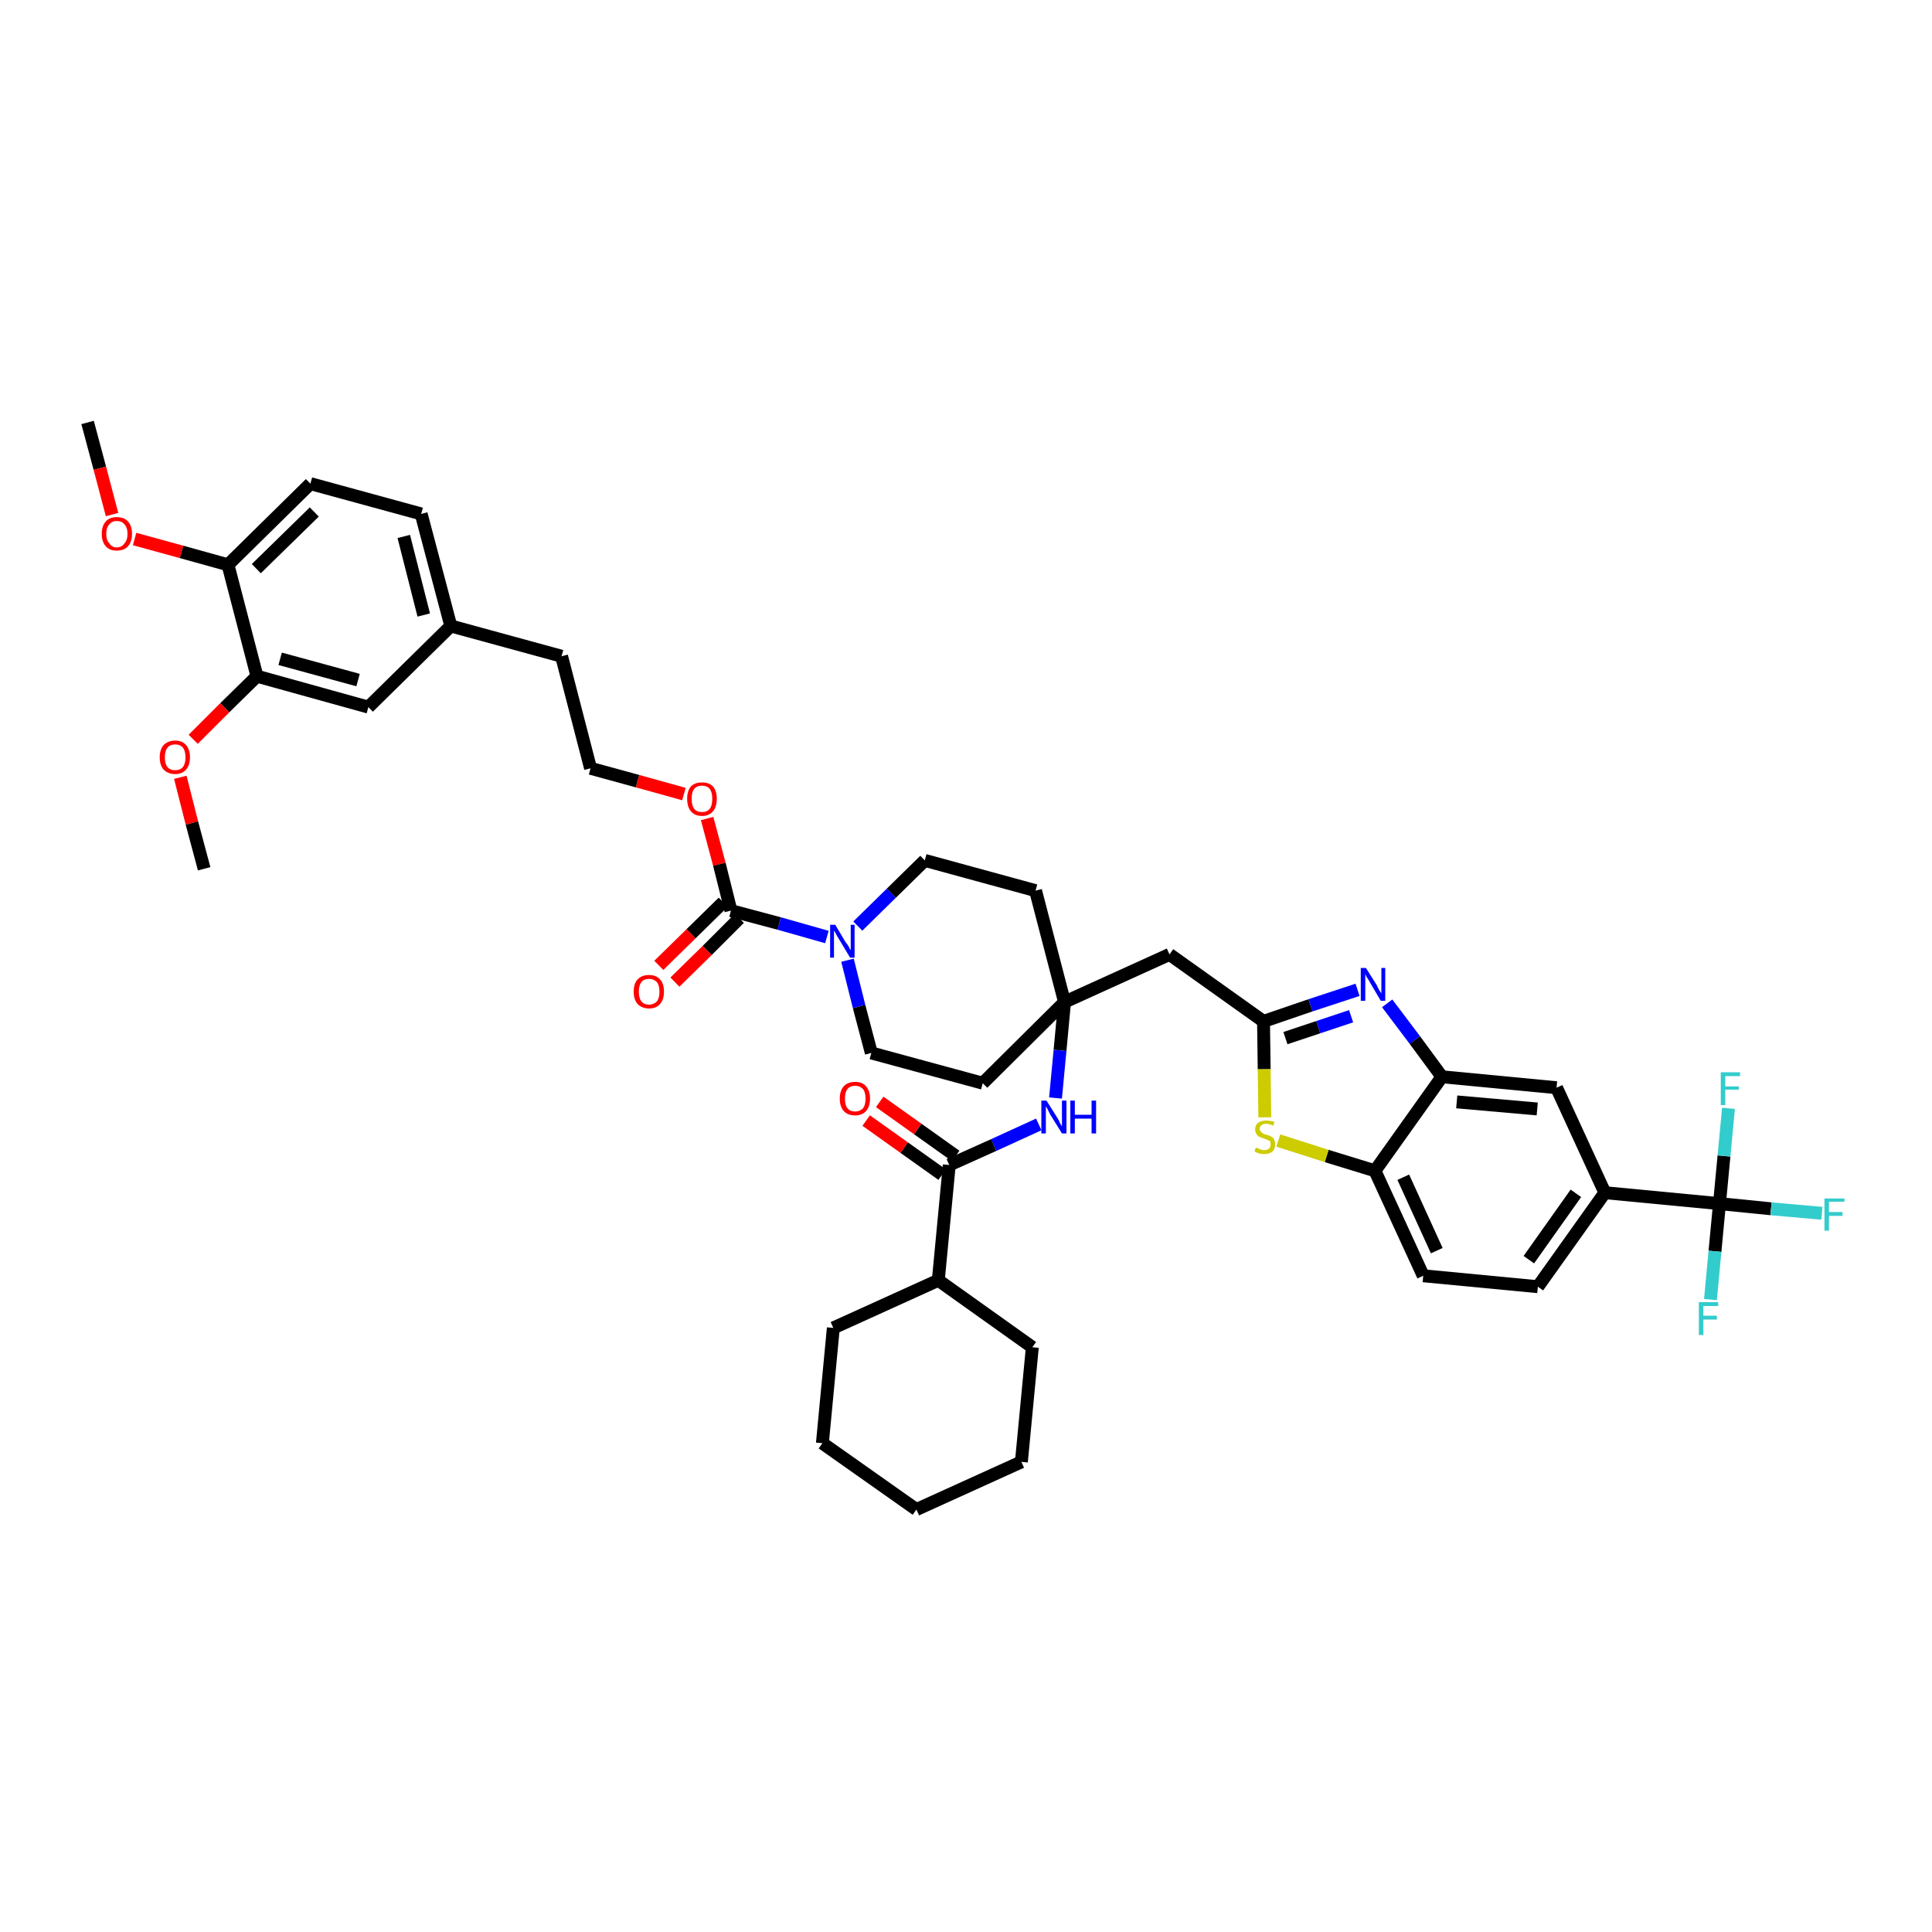 <?xml version='1.0' encoding='iso-8859-1'?>
<svg version='1.1' baseProfile='full'
              xmlns='http://www.w3.org/2000/svg'
                      xmlns:rdkit='http://www.rdkit.org/xml'
                      xmlns:xlink='http://www.w3.org/1999/xlink'
                  xml:space='preserve'
width='300px' height='300px' viewBox='0 0 300 300'>
<!-- END OF HEADER -->
<path class='bond-0 atom-0 atom-1' d='M 13.6,65.6 L 15.5,72.7' style='fill:none;fill-rule:evenodd;stroke:#000000;stroke-width:2.0px;stroke-linecap:butt;stroke-linejoin:miter;stroke-opacity:1' />
<path class='bond-0 atom-0 atom-1' d='M 15.5,72.7 L 17.4,79.9' style='fill:none;fill-rule:evenodd;stroke:#FF0000;stroke-width:2.0px;stroke-linecap:butt;stroke-linejoin:miter;stroke-opacity:1' />
<path class='bond-1 atom-1 atom-2' d='M 20.9,83.7 L 28.2,85.7' style='fill:none;fill-rule:evenodd;stroke:#FF0000;stroke-width:2.0px;stroke-linecap:butt;stroke-linejoin:miter;stroke-opacity:1' />
<path class='bond-1 atom-1 atom-2' d='M 28.2,85.7 L 35.4,87.7' style='fill:none;fill-rule:evenodd;stroke:#000000;stroke-width:2.0px;stroke-linecap:butt;stroke-linejoin:miter;stroke-opacity:1' />
<path class='bond-2 atom-2 atom-3' d='M 35.4,87.7 L 48.2,75.1' style='fill:none;fill-rule:evenodd;stroke:#000000;stroke-width:2.0px;stroke-linecap:butt;stroke-linejoin:miter;stroke-opacity:1' />
<path class='bond-2 atom-2 atom-3' d='M 39.8,88.3 L 48.8,79.5' style='fill:none;fill-rule:evenodd;stroke:#000000;stroke-width:2.0px;stroke-linecap:butt;stroke-linejoin:miter;stroke-opacity:1' />
<path class='bond-43 atom-41 atom-2' d='M 39.9,105.0 L 35.4,87.7' style='fill:none;fill-rule:evenodd;stroke:#000000;stroke-width:2.0px;stroke-linecap:butt;stroke-linejoin:miter;stroke-opacity:1' />
<path class='bond-3 atom-3 atom-4' d='M 48.2,75.1 L 65.4,79.8' style='fill:none;fill-rule:evenodd;stroke:#000000;stroke-width:2.0px;stroke-linecap:butt;stroke-linejoin:miter;stroke-opacity:1' />
<path class='bond-4 atom-4 atom-5' d='M 65.4,79.8 L 70.0,97.2' style='fill:none;fill-rule:evenodd;stroke:#000000;stroke-width:2.0px;stroke-linecap:butt;stroke-linejoin:miter;stroke-opacity:1' />
<path class='bond-4 atom-4 atom-5' d='M 62.7,83.3 L 65.8,95.5' style='fill:none;fill-rule:evenodd;stroke:#000000;stroke-width:2.0px;stroke-linecap:butt;stroke-linejoin:miter;stroke-opacity:1' />
<path class='bond-5 atom-5 atom-6' d='M 70.0,97.2 L 87.2,101.9' style='fill:none;fill-rule:evenodd;stroke:#000000;stroke-width:2.0px;stroke-linecap:butt;stroke-linejoin:miter;stroke-opacity:1' />
<path class='bond-39 atom-5 atom-40' d='M 70.0,97.2 L 57.2,109.8' style='fill:none;fill-rule:evenodd;stroke:#000000;stroke-width:2.0px;stroke-linecap:butt;stroke-linejoin:miter;stroke-opacity:1' />
<path class='bond-6 atom-6 atom-7' d='M 87.2,101.9 L 91.7,119.3' style='fill:none;fill-rule:evenodd;stroke:#000000;stroke-width:2.0px;stroke-linecap:butt;stroke-linejoin:miter;stroke-opacity:1' />
<path class='bond-7 atom-7 atom-8' d='M 91.7,119.3 L 99.0,121.3' style='fill:none;fill-rule:evenodd;stroke:#000000;stroke-width:2.0px;stroke-linecap:butt;stroke-linejoin:miter;stroke-opacity:1' />
<path class='bond-7 atom-7 atom-8' d='M 99.0,121.3 L 106.2,123.3' style='fill:none;fill-rule:evenodd;stroke:#FF0000;stroke-width:2.0px;stroke-linecap:butt;stroke-linejoin:miter;stroke-opacity:1' />
<path class='bond-8 atom-8 atom-9' d='M 109.8,127.1 L 111.7,134.2' style='fill:none;fill-rule:evenodd;stroke:#FF0000;stroke-width:2.0px;stroke-linecap:butt;stroke-linejoin:miter;stroke-opacity:1' />
<path class='bond-8 atom-8 atom-9' d='M 111.7,134.2 L 113.5,141.4' style='fill:none;fill-rule:evenodd;stroke:#000000;stroke-width:2.0px;stroke-linecap:butt;stroke-linejoin:miter;stroke-opacity:1' />
<path class='bond-9 atom-9 atom-10' d='M 112.3,140.1 L 107.3,145.0' style='fill:none;fill-rule:evenodd;stroke:#000000;stroke-width:2.0px;stroke-linecap:butt;stroke-linejoin:miter;stroke-opacity:1' />
<path class='bond-9 atom-9 atom-10' d='M 107.3,145.0 L 102.3,149.9' style='fill:none;fill-rule:evenodd;stroke:#FF0000;stroke-width:2.0px;stroke-linecap:butt;stroke-linejoin:miter;stroke-opacity:1' />
<path class='bond-9 atom-9 atom-10' d='M 114.8,142.6 L 109.8,147.6' style='fill:none;fill-rule:evenodd;stroke:#000000;stroke-width:2.0px;stroke-linecap:butt;stroke-linejoin:miter;stroke-opacity:1' />
<path class='bond-9 atom-9 atom-10' d='M 109.8,147.6 L 104.8,152.5' style='fill:none;fill-rule:evenodd;stroke:#FF0000;stroke-width:2.0px;stroke-linecap:butt;stroke-linejoin:miter;stroke-opacity:1' />
<path class='bond-10 atom-9 atom-11' d='M 113.5,141.4 L 121.0,143.4' style='fill:none;fill-rule:evenodd;stroke:#000000;stroke-width:2.0px;stroke-linecap:butt;stroke-linejoin:miter;stroke-opacity:1' />
<path class='bond-10 atom-9 atom-11' d='M 121.0,143.4 L 128.4,145.5' style='fill:none;fill-rule:evenodd;stroke:#0000FF;stroke-width:2.0px;stroke-linecap:butt;stroke-linejoin:miter;stroke-opacity:1' />
<path class='bond-11 atom-11 atom-12' d='M 131.6,149.1 L 133.4,156.3' style='fill:none;fill-rule:evenodd;stroke:#0000FF;stroke-width:2.0px;stroke-linecap:butt;stroke-linejoin:miter;stroke-opacity:1' />
<path class='bond-11 atom-11 atom-12' d='M 133.4,156.3 L 135.3,163.5' style='fill:none;fill-rule:evenodd;stroke:#000000;stroke-width:2.0px;stroke-linecap:butt;stroke-linejoin:miter;stroke-opacity:1' />
<path class='bond-44 atom-39 atom-11' d='M 143.6,133.6 L 138.4,138.7' style='fill:none;fill-rule:evenodd;stroke:#000000;stroke-width:2.0px;stroke-linecap:butt;stroke-linejoin:miter;stroke-opacity:1' />
<path class='bond-44 atom-39 atom-11' d='M 138.4,138.7 L 133.2,143.8' style='fill:none;fill-rule:evenodd;stroke:#0000FF;stroke-width:2.0px;stroke-linecap:butt;stroke-linejoin:miter;stroke-opacity:1' />
<path class='bond-12 atom-12 atom-13' d='M 135.3,163.5 L 152.6,168.2' style='fill:none;fill-rule:evenodd;stroke:#000000;stroke-width:2.0px;stroke-linecap:butt;stroke-linejoin:miter;stroke-opacity:1' />
<path class='bond-13 atom-13 atom-14' d='M 152.6,168.2 L 165.3,155.6' style='fill:none;fill-rule:evenodd;stroke:#000000;stroke-width:2.0px;stroke-linecap:butt;stroke-linejoin:miter;stroke-opacity:1' />
<path class='bond-14 atom-14 atom-15' d='M 165.3,155.6 L 181.6,148.2' style='fill:none;fill-rule:evenodd;stroke:#000000;stroke-width:2.0px;stroke-linecap:butt;stroke-linejoin:miter;stroke-opacity:1' />
<path class='bond-28 atom-14 atom-29' d='M 165.3,155.6 L 164.6,163.1' style='fill:none;fill-rule:evenodd;stroke:#000000;stroke-width:2.0px;stroke-linecap:butt;stroke-linejoin:miter;stroke-opacity:1' />
<path class='bond-28 atom-14 atom-29' d='M 164.6,163.1 L 163.9,170.5' style='fill:none;fill-rule:evenodd;stroke:#0000FF;stroke-width:2.0px;stroke-linecap:butt;stroke-linejoin:miter;stroke-opacity:1' />
<path class='bond-37 atom-14 atom-38' d='M 165.3,155.6 L 160.8,138.3' style='fill:none;fill-rule:evenodd;stroke:#000000;stroke-width:2.0px;stroke-linecap:butt;stroke-linejoin:miter;stroke-opacity:1' />
<path class='bond-15 atom-15 atom-16' d='M 181.6,148.2 L 196.2,158.6' style='fill:none;fill-rule:evenodd;stroke:#000000;stroke-width:2.0px;stroke-linecap:butt;stroke-linejoin:miter;stroke-opacity:1' />
<path class='bond-16 atom-16 atom-17' d='M 196.2,158.6 L 203.5,156.1' style='fill:none;fill-rule:evenodd;stroke:#000000;stroke-width:2.0px;stroke-linecap:butt;stroke-linejoin:miter;stroke-opacity:1' />
<path class='bond-16 atom-16 atom-17' d='M 203.5,156.1 L 210.8,153.7' style='fill:none;fill-rule:evenodd;stroke:#0000FF;stroke-width:2.0px;stroke-linecap:butt;stroke-linejoin:miter;stroke-opacity:1' />
<path class='bond-16 atom-16 atom-17' d='M 199.6,161.2 L 204.7,159.5' style='fill:none;fill-rule:evenodd;stroke:#000000;stroke-width:2.0px;stroke-linecap:butt;stroke-linejoin:miter;stroke-opacity:1' />
<path class='bond-16 atom-16 atom-17' d='M 204.7,159.5 L 209.8,157.8' style='fill:none;fill-rule:evenodd;stroke:#0000FF;stroke-width:2.0px;stroke-linecap:butt;stroke-linejoin:miter;stroke-opacity:1' />
<path class='bond-45 atom-28 atom-16' d='M 196.4,173.5 L 196.3,166.0' style='fill:none;fill-rule:evenodd;stroke:#CCCC00;stroke-width:2.0px;stroke-linecap:butt;stroke-linejoin:miter;stroke-opacity:1' />
<path class='bond-45 atom-28 atom-16' d='M 196.3,166.0 L 196.2,158.6' style='fill:none;fill-rule:evenodd;stroke:#000000;stroke-width:2.0px;stroke-linecap:butt;stroke-linejoin:miter;stroke-opacity:1' />
<path class='bond-17 atom-17 atom-18' d='M 215.4,155.8 L 219.7,161.5' style='fill:none;fill-rule:evenodd;stroke:#0000FF;stroke-width:2.0px;stroke-linecap:butt;stroke-linejoin:miter;stroke-opacity:1' />
<path class='bond-17 atom-17 atom-18' d='M 219.7,161.5 L 223.9,167.2' style='fill:none;fill-rule:evenodd;stroke:#000000;stroke-width:2.0px;stroke-linecap:butt;stroke-linejoin:miter;stroke-opacity:1' />
<path class='bond-18 atom-18 atom-19' d='M 223.9,167.2 L 241.7,168.9' style='fill:none;fill-rule:evenodd;stroke:#000000;stroke-width:2.0px;stroke-linecap:butt;stroke-linejoin:miter;stroke-opacity:1' />
<path class='bond-18 atom-18 atom-19' d='M 226.2,171.1 L 238.7,172.2' style='fill:none;fill-rule:evenodd;stroke:#000000;stroke-width:2.0px;stroke-linecap:butt;stroke-linejoin:miter;stroke-opacity:1' />
<path class='bond-47 atom-27 atom-18' d='M 213.5,181.8 L 223.9,167.2' style='fill:none;fill-rule:evenodd;stroke:#000000;stroke-width:2.0px;stroke-linecap:butt;stroke-linejoin:miter;stroke-opacity:1' />
<path class='bond-19 atom-19 atom-20' d='M 241.7,168.9 L 249.2,185.2' style='fill:none;fill-rule:evenodd;stroke:#000000;stroke-width:2.0px;stroke-linecap:butt;stroke-linejoin:miter;stroke-opacity:1' />
<path class='bond-20 atom-20 atom-21' d='M 249.2,185.2 L 267.0,186.9' style='fill:none;fill-rule:evenodd;stroke:#000000;stroke-width:2.0px;stroke-linecap:butt;stroke-linejoin:miter;stroke-opacity:1' />
<path class='bond-24 atom-20 atom-25' d='M 249.2,185.2 L 238.8,199.8' style='fill:none;fill-rule:evenodd;stroke:#000000;stroke-width:2.0px;stroke-linecap:butt;stroke-linejoin:miter;stroke-opacity:1' />
<path class='bond-24 atom-20 atom-25' d='M 244.7,185.3 L 237.4,195.6' style='fill:none;fill-rule:evenodd;stroke:#000000;stroke-width:2.0px;stroke-linecap:butt;stroke-linejoin:miter;stroke-opacity:1' />
<path class='bond-21 atom-21 atom-22' d='M 267.0,186.9 L 275.0,187.7' style='fill:none;fill-rule:evenodd;stroke:#000000;stroke-width:2.0px;stroke-linecap:butt;stroke-linejoin:miter;stroke-opacity:1' />
<path class='bond-21 atom-21 atom-22' d='M 275.0,187.7 L 282.9,188.4' style='fill:none;fill-rule:evenodd;stroke:#33CCCC;stroke-width:2.0px;stroke-linecap:butt;stroke-linejoin:miter;stroke-opacity:1' />
<path class='bond-22 atom-21 atom-23' d='M 267.0,186.9 L 266.3,194.3' style='fill:none;fill-rule:evenodd;stroke:#000000;stroke-width:2.0px;stroke-linecap:butt;stroke-linejoin:miter;stroke-opacity:1' />
<path class='bond-22 atom-21 atom-23' d='M 266.3,194.3 L 265.6,201.8' style='fill:none;fill-rule:evenodd;stroke:#33CCCC;stroke-width:2.0px;stroke-linecap:butt;stroke-linejoin:miter;stroke-opacity:1' />
<path class='bond-23 atom-21 atom-24' d='M 267.0,186.9 L 267.7,179.5' style='fill:none;fill-rule:evenodd;stroke:#000000;stroke-width:2.0px;stroke-linecap:butt;stroke-linejoin:miter;stroke-opacity:1' />
<path class='bond-23 atom-21 atom-24' d='M 267.7,179.5 L 268.4,172.1' style='fill:none;fill-rule:evenodd;stroke:#33CCCC;stroke-width:2.0px;stroke-linecap:butt;stroke-linejoin:miter;stroke-opacity:1' />
<path class='bond-25 atom-25 atom-26' d='M 238.8,199.8 L 221.0,198.1' style='fill:none;fill-rule:evenodd;stroke:#000000;stroke-width:2.0px;stroke-linecap:butt;stroke-linejoin:miter;stroke-opacity:1' />
<path class='bond-26 atom-26 atom-27' d='M 221.0,198.1 L 213.5,181.8' style='fill:none;fill-rule:evenodd;stroke:#000000;stroke-width:2.0px;stroke-linecap:butt;stroke-linejoin:miter;stroke-opacity:1' />
<path class='bond-26 atom-26 atom-27' d='M 223.1,194.2 L 217.9,182.8' style='fill:none;fill-rule:evenodd;stroke:#000000;stroke-width:2.0px;stroke-linecap:butt;stroke-linejoin:miter;stroke-opacity:1' />
<path class='bond-27 atom-27 atom-28' d='M 213.5,181.8 L 206.0,179.5' style='fill:none;fill-rule:evenodd;stroke:#000000;stroke-width:2.0px;stroke-linecap:butt;stroke-linejoin:miter;stroke-opacity:1' />
<path class='bond-27 atom-27 atom-28' d='M 206.0,179.5 L 198.5,177.1' style='fill:none;fill-rule:evenodd;stroke:#CCCC00;stroke-width:2.0px;stroke-linecap:butt;stroke-linejoin:miter;stroke-opacity:1' />
<path class='bond-29 atom-29 atom-30' d='M 161.3,174.6 L 154.3,177.8' style='fill:none;fill-rule:evenodd;stroke:#0000FF;stroke-width:2.0px;stroke-linecap:butt;stroke-linejoin:miter;stroke-opacity:1' />
<path class='bond-29 atom-29 atom-30' d='M 154.3,177.8 L 147.4,180.9' style='fill:none;fill-rule:evenodd;stroke:#000000;stroke-width:2.0px;stroke-linecap:butt;stroke-linejoin:miter;stroke-opacity:1' />
<path class='bond-30 atom-30 atom-31' d='M 148.4,179.5 L 142.5,175.3' style='fill:none;fill-rule:evenodd;stroke:#000000;stroke-width:2.0px;stroke-linecap:butt;stroke-linejoin:miter;stroke-opacity:1' />
<path class='bond-30 atom-30 atom-31' d='M 142.5,175.3 L 136.6,171.1' style='fill:none;fill-rule:evenodd;stroke:#FF0000;stroke-width:2.0px;stroke-linecap:butt;stroke-linejoin:miter;stroke-opacity:1' />
<path class='bond-30 atom-30 atom-31' d='M 146.3,182.4 L 140.4,178.2' style='fill:none;fill-rule:evenodd;stroke:#000000;stroke-width:2.0px;stroke-linecap:butt;stroke-linejoin:miter;stroke-opacity:1' />
<path class='bond-30 atom-30 atom-31' d='M 140.4,178.2 L 134.5,174.0' style='fill:none;fill-rule:evenodd;stroke:#FF0000;stroke-width:2.0px;stroke-linecap:butt;stroke-linejoin:miter;stroke-opacity:1' />
<path class='bond-31 atom-30 atom-32' d='M 147.4,180.9 L 145.7,198.8' style='fill:none;fill-rule:evenodd;stroke:#000000;stroke-width:2.0px;stroke-linecap:butt;stroke-linejoin:miter;stroke-opacity:1' />
<path class='bond-32 atom-32 atom-33' d='M 145.7,198.8 L 129.4,206.2' style='fill:none;fill-rule:evenodd;stroke:#000000;stroke-width:2.0px;stroke-linecap:butt;stroke-linejoin:miter;stroke-opacity:1' />
<path class='bond-46 atom-37 atom-32' d='M 160.3,209.2 L 145.7,198.8' style='fill:none;fill-rule:evenodd;stroke:#000000;stroke-width:2.0px;stroke-linecap:butt;stroke-linejoin:miter;stroke-opacity:1' />
<path class='bond-33 atom-33 atom-34' d='M 129.4,206.2 L 127.7,224.1' style='fill:none;fill-rule:evenodd;stroke:#000000;stroke-width:2.0px;stroke-linecap:butt;stroke-linejoin:miter;stroke-opacity:1' />
<path class='bond-34 atom-34 atom-35' d='M 127.7,224.1 L 142.3,234.4' style='fill:none;fill-rule:evenodd;stroke:#000000;stroke-width:2.0px;stroke-linecap:butt;stroke-linejoin:miter;stroke-opacity:1' />
<path class='bond-35 atom-35 atom-36' d='M 142.3,234.4 L 158.6,227.0' style='fill:none;fill-rule:evenodd;stroke:#000000;stroke-width:2.0px;stroke-linecap:butt;stroke-linejoin:miter;stroke-opacity:1' />
<path class='bond-36 atom-36 atom-37' d='M 158.6,227.0 L 160.3,209.2' style='fill:none;fill-rule:evenodd;stroke:#000000;stroke-width:2.0px;stroke-linecap:butt;stroke-linejoin:miter;stroke-opacity:1' />
<path class='bond-38 atom-38 atom-39' d='M 160.8,138.3 L 143.6,133.6' style='fill:none;fill-rule:evenodd;stroke:#000000;stroke-width:2.0px;stroke-linecap:butt;stroke-linejoin:miter;stroke-opacity:1' />
<path class='bond-40 atom-40 atom-41' d='M 57.2,109.8 L 39.9,105.0' style='fill:none;fill-rule:evenodd;stroke:#000000;stroke-width:2.0px;stroke-linecap:butt;stroke-linejoin:miter;stroke-opacity:1' />
<path class='bond-40 atom-40 atom-41' d='M 55.6,105.6 L 43.5,102.3' style='fill:none;fill-rule:evenodd;stroke:#000000;stroke-width:2.0px;stroke-linecap:butt;stroke-linejoin:miter;stroke-opacity:1' />
<path class='bond-41 atom-41 atom-42' d='M 39.9,105.0 L 34.9,109.9' style='fill:none;fill-rule:evenodd;stroke:#000000;stroke-width:2.0px;stroke-linecap:butt;stroke-linejoin:miter;stroke-opacity:1' />
<path class='bond-41 atom-41 atom-42' d='M 34.9,109.9 L 30.0,114.8' style='fill:none;fill-rule:evenodd;stroke:#FF0000;stroke-width:2.0px;stroke-linecap:butt;stroke-linejoin:miter;stroke-opacity:1' />
<path class='bond-42 atom-42 atom-43' d='M 28.0,120.7 L 29.8,127.8' style='fill:none;fill-rule:evenodd;stroke:#FF0000;stroke-width:2.0px;stroke-linecap:butt;stroke-linejoin:miter;stroke-opacity:1' />
<path class='bond-42 atom-42 atom-43' d='M 29.8,127.8 L 31.7,134.9' style='fill:none;fill-rule:evenodd;stroke:#000000;stroke-width:2.0px;stroke-linecap:butt;stroke-linejoin:miter;stroke-opacity:1' />
<path  class='atom-1' d='M 15.8 82.9
Q 15.8 81.7, 16.4 81.0
Q 17.0 80.3, 18.1 80.3
Q 19.3 80.3, 19.9 81.0
Q 20.5 81.7, 20.5 82.9
Q 20.5 84.1, 19.9 84.8
Q 19.3 85.5, 18.1 85.5
Q 17.0 85.5, 16.4 84.8
Q 15.8 84.1, 15.8 82.9
M 18.1 85.0
Q 18.9 85.0, 19.3 84.4
Q 19.8 83.9, 19.8 82.9
Q 19.8 81.9, 19.3 81.4
Q 18.9 80.9, 18.1 80.9
Q 17.4 80.9, 17.0 81.4
Q 16.5 81.9, 16.5 82.9
Q 16.5 83.9, 17.0 84.4
Q 17.4 85.0, 18.1 85.0
' fill='#FF0000'/>
<path  class='atom-8' d='M 106.7 124.0
Q 106.7 122.8, 107.3 122.1
Q 107.9 121.5, 109.0 121.5
Q 110.1 121.5, 110.7 122.1
Q 111.3 122.8, 111.3 124.0
Q 111.3 125.3, 110.7 126.0
Q 110.1 126.7, 109.0 126.7
Q 107.9 126.7, 107.3 126.0
Q 106.7 125.3, 106.7 124.0
M 109.0 126.1
Q 109.8 126.1, 110.2 125.6
Q 110.6 125.1, 110.6 124.0
Q 110.6 123.0, 110.2 122.5
Q 109.8 122.0, 109.0 122.0
Q 108.2 122.0, 107.8 122.5
Q 107.4 123.0, 107.4 124.0
Q 107.4 125.1, 107.8 125.6
Q 108.2 126.1, 109.0 126.1
' fill='#FF0000'/>
<path  class='atom-10' d='M 98.4 154.0
Q 98.4 152.7, 99.0 152.1
Q 99.6 151.4, 100.8 151.4
Q 101.9 151.4, 102.5 152.1
Q 103.1 152.7, 103.1 154.0
Q 103.1 155.2, 102.5 155.9
Q 101.9 156.6, 100.8 156.6
Q 99.7 156.6, 99.0 155.9
Q 98.4 155.2, 98.4 154.0
M 100.8 156.0
Q 101.5 156.0, 102.0 155.5
Q 102.4 155.0, 102.4 154.0
Q 102.4 153.0, 102.0 152.5
Q 101.5 152.0, 100.8 152.0
Q 100.0 152.0, 99.6 152.5
Q 99.2 153.0, 99.2 154.0
Q 99.2 155.0, 99.6 155.5
Q 100.0 156.0, 100.8 156.0
' fill='#FF0000'/>
<path  class='atom-11' d='M 129.7 143.6
L 131.3 146.3
Q 131.5 146.5, 131.8 147.0
Q 132.0 147.5, 132.1 147.5
L 132.1 143.6
L 132.7 143.6
L 132.7 148.7
L 132.0 148.7
L 130.2 145.7
Q 130.0 145.4, 129.8 145.0
Q 129.6 144.6, 129.5 144.5
L 129.5 148.7
L 128.9 148.7
L 128.9 143.6
L 129.7 143.6
' fill='#0000FF'/>
<path  class='atom-17' d='M 212.1 150.3
L 213.8 153.0
Q 213.9 153.3, 214.2 153.8
Q 214.5 154.2, 214.5 154.3
L 214.5 150.3
L 215.1 150.3
L 215.1 155.4
L 214.4 155.4
L 212.7 152.5
Q 212.5 152.1, 212.2 151.7
Q 212.0 151.3, 212.0 151.2
L 212.0 155.4
L 211.3 155.4
L 211.3 150.3
L 212.1 150.3
' fill='#0000FF'/>
<path  class='atom-22' d='M 283.3 186.1
L 286.4 186.1
L 286.4 186.6
L 284.0 186.6
L 284.0 188.2
L 286.1 188.2
L 286.1 188.8
L 284.0 188.8
L 284.0 191.1
L 283.3 191.1
L 283.3 186.1
' fill='#33CCCC'/>
<path  class='atom-23' d='M 263.8 202.2
L 266.8 202.2
L 266.8 202.8
L 264.5 202.8
L 264.5 204.3
L 266.6 204.3
L 266.6 204.9
L 264.5 204.9
L 264.5 207.3
L 263.8 207.3
L 263.8 202.2
' fill='#33CCCC'/>
<path  class='atom-24' d='M 267.2 166.5
L 270.2 166.5
L 270.2 167.1
L 267.9 167.1
L 267.9 168.7
L 270.0 168.7
L 270.0 169.2
L 267.9 169.2
L 267.9 171.6
L 267.2 171.6
L 267.2 166.5
' fill='#33CCCC'/>
<path  class='atom-28' d='M 195.0 178.2
Q 195.0 178.2, 195.3 178.3
Q 195.5 178.4, 195.8 178.5
Q 196.0 178.6, 196.3 178.6
Q 196.8 178.6, 197.1 178.3
Q 197.3 178.1, 197.3 177.7
Q 197.3 177.4, 197.2 177.2
Q 197.1 177.1, 196.8 177.0
Q 196.6 176.9, 196.3 176.8
Q 195.8 176.6, 195.5 176.5
Q 195.3 176.4, 195.1 176.1
Q 194.9 175.8, 194.9 175.4
Q 194.9 174.7, 195.3 174.4
Q 195.8 174.0, 196.6 174.0
Q 197.2 174.0, 197.9 174.2
L 197.7 174.8
Q 197.1 174.5, 196.6 174.5
Q 196.2 174.5, 195.9 174.7
Q 195.6 174.9, 195.6 175.3
Q 195.6 175.6, 195.8 175.7
Q 195.9 175.9, 196.1 176.0
Q 196.3 176.1, 196.6 176.2
Q 197.1 176.3, 197.4 176.5
Q 197.7 176.6, 197.8 176.9
Q 198.0 177.2, 198.0 177.7
Q 198.0 178.4, 197.6 178.8
Q 197.1 179.2, 196.3 179.2
Q 195.9 179.2, 195.5 179.1
Q 195.2 179.0, 194.8 178.8
L 195.0 178.2
' fill='#CCCC00'/>
<path  class='atom-29' d='M 162.5 170.9
L 164.2 173.6
Q 164.4 173.9, 164.6 174.4
Q 164.9 174.9, 164.9 174.9
L 164.9 170.9
L 165.6 170.9
L 165.6 176.0
L 164.9 176.0
L 163.1 173.1
Q 162.9 172.7, 162.7 172.3
Q 162.5 171.9, 162.4 171.8
L 162.4 176.0
L 161.7 176.0
L 161.7 170.9
L 162.5 170.9
' fill='#0000FF'/>
<path  class='atom-29' d='M 166.2 170.9
L 166.9 170.9
L 166.9 173.1
L 169.5 173.1
L 169.5 170.9
L 170.2 170.9
L 170.2 176.0
L 169.5 176.0
L 169.5 173.7
L 166.9 173.7
L 166.9 176.0
L 166.2 176.0
L 166.2 170.9
' fill='#0000FF'/>
<path  class='atom-31' d='M 130.4 170.6
Q 130.4 169.4, 131.0 168.7
Q 131.6 168.0, 132.8 168.0
Q 133.9 168.0, 134.5 168.7
Q 135.1 169.4, 135.1 170.6
Q 135.1 171.8, 134.5 172.5
Q 133.9 173.2, 132.8 173.2
Q 131.6 173.2, 131.0 172.5
Q 130.4 171.8, 130.4 170.6
M 132.8 172.6
Q 133.5 172.6, 134.0 172.1
Q 134.4 171.6, 134.4 170.6
Q 134.4 169.6, 134.0 169.1
Q 133.5 168.6, 132.8 168.6
Q 132.0 168.6, 131.6 169.1
Q 131.2 169.6, 131.2 170.6
Q 131.2 171.6, 131.6 172.1
Q 132.0 172.6, 132.8 172.6
' fill='#FF0000'/>
<path  class='atom-42' d='M 24.8 117.6
Q 24.8 116.4, 25.4 115.7
Q 26.1 115.0, 27.2 115.0
Q 28.3 115.0, 28.9 115.7
Q 29.5 116.4, 29.5 117.6
Q 29.5 118.8, 28.9 119.5
Q 28.3 120.2, 27.2 120.2
Q 26.1 120.2, 25.4 119.5
Q 24.8 118.8, 24.8 117.6
M 27.2 119.6
Q 28.0 119.6, 28.4 119.1
Q 28.8 118.6, 28.8 117.6
Q 28.8 116.6, 28.4 116.1
Q 28.0 115.6, 27.2 115.6
Q 26.4 115.6, 26.0 116.1
Q 25.6 116.6, 25.6 117.6
Q 25.6 118.6, 26.0 119.1
Q 26.4 119.6, 27.2 119.6
' fill='#FF0000'/>
</svg>
